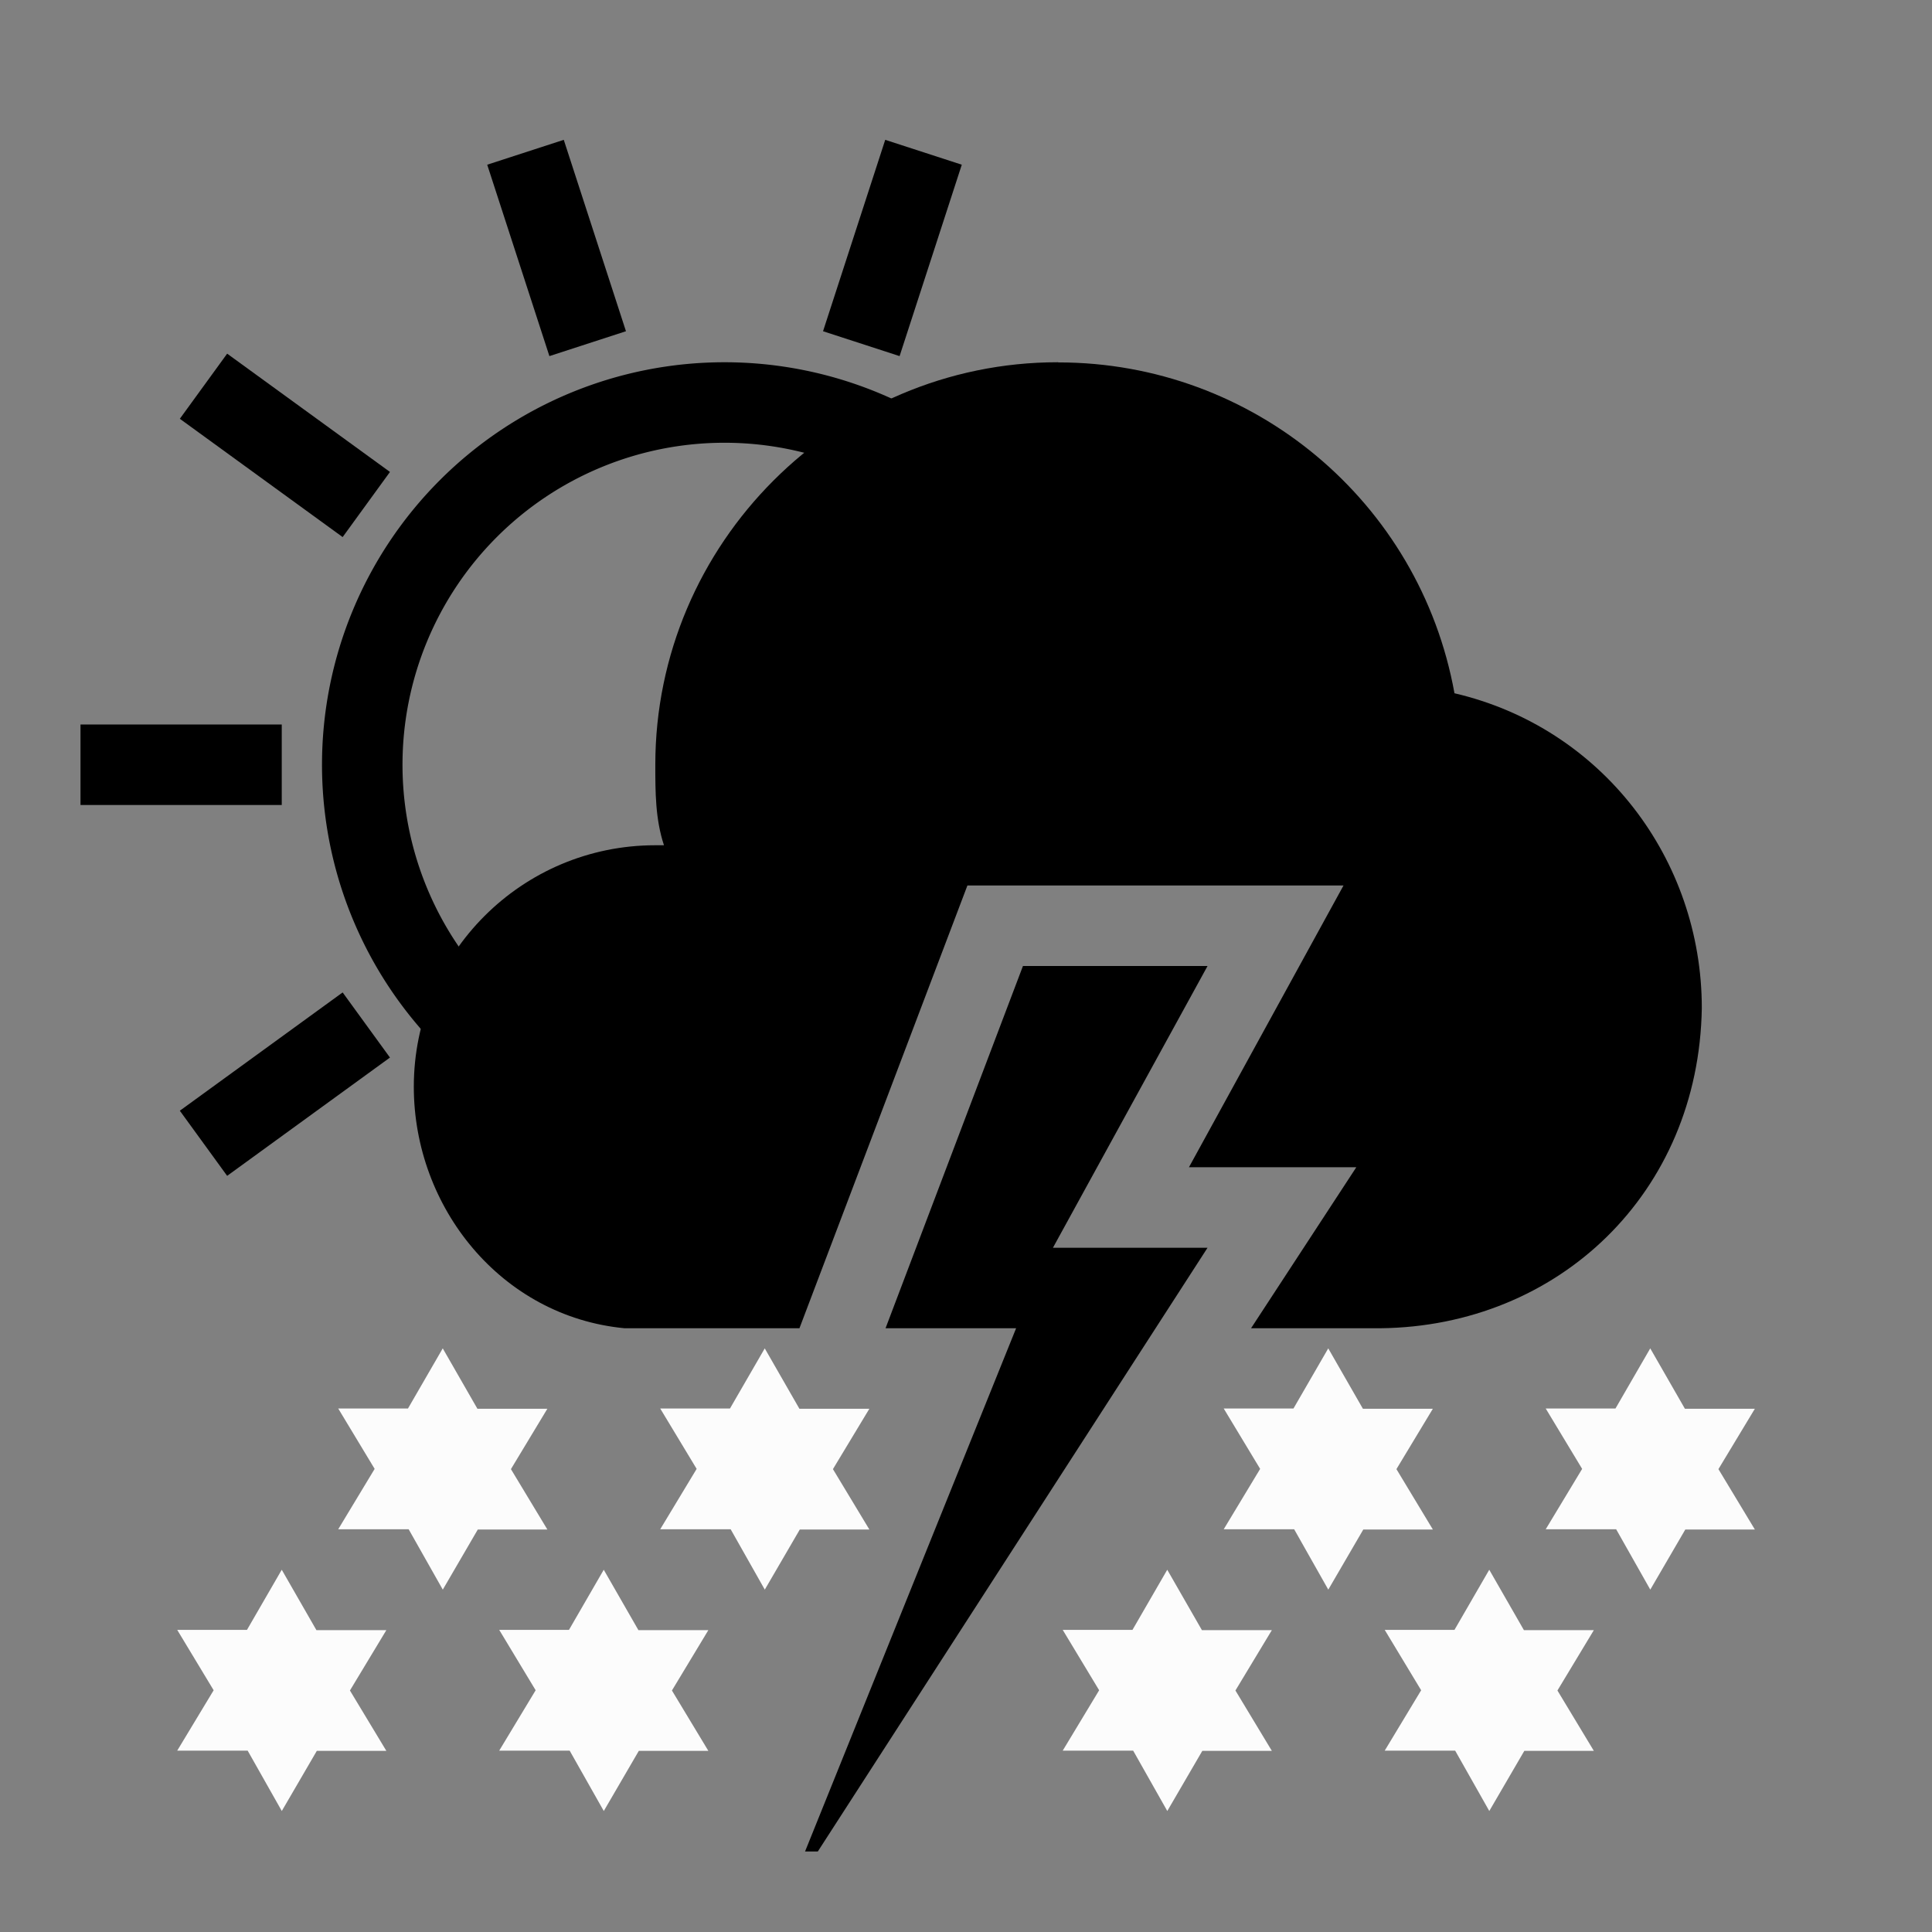 <?xml version="1.0" encoding="UTF-8"?>
<svg xmlns="http://www.w3.org/2000/svg" xmlns:xlink="http://www.w3.org/1999/xlink" width="48" height="48">

<rect width="100%" height="100%" fill="#808080" stroke="none"/>

<g id="weather-snow-storm-day-symbolic"  fill="#fcfcfc">
<path id="line12" d="m2 19h5" fill="none" stroke="currentColor" stroke-width="2"/>
<use id="use1" transform="rotate(36 18 19)" href="#line12"/>
<use id="use2" transform="rotate(72 18 19)" href="#line12"/>
<use id="use3" transform="rotate(108,18,19)" href="#line12"/>
<use id="use4" transform="rotate(-36,18,19)" href="#line12"/>
<path id="path3" d="m18 19m-9 0a9 9 0 0 1 9-9 9 9 0 0 1 9 9m-18 0a9 9 1 0 0 9 9" fill="none" stroke="currentColor" stroke-width="2"/>
<path id="cloud" d="m26.281 9c-5.5 0 -10 4.5-10 10 0 0.676 0 1.35 0.215 2h-0.215c-3.314 0-6 2.686-6 6 0 3 2.172 5.708 5.237 6h4.344l4.173-11h9.344l-3.84 7h 4.158 l-2.615 4 h 3.214 c4.418-0.047 7.91-3.352 7.985-7.954 0-3.705-2.485-6.97-6.145-7.822-0.86-4.759-5-8.22-9.84-8.22z" fill="currentColor" stroke="none"/>
<path id="lightning" d="m25.415 24-3.414 9h3.244l-5.244 13h0.317l9.683-15h-3.841l3.841-7z" fill="currentColor"/>
<path id="snowflake1" d="m11 33.5 0.861 1.5h1.738l-0.905 1.5 0.905 1.5h-1.728l-0.87 1.494-0.848-1.5h-1.75l0.905-1.5-0.905-1.5h1.733z"/>
<use id="use5" transform="translate(8)" href="#snowflake1"/>
<use id="use6" transform="translate(22)" href="#snowflake1"/>
<use id="use7" transform="translate(30)" href="#snowflake1"/>
<use id="use8" transform="translate(-4,5.5)" href="#snowflake1"/>
<use id="use9" transform="translate(4,5.5)" href="#snowflake1"/>
<use id="use10" transform="translate(18,5.5)" href="#snowflake1"/>
<use id="use11" transform="translate(26,5.5)" href="#snowflake1"/>
<rect id="rect4" width="48" height="48" fill="none"/>
</g>
</svg>
